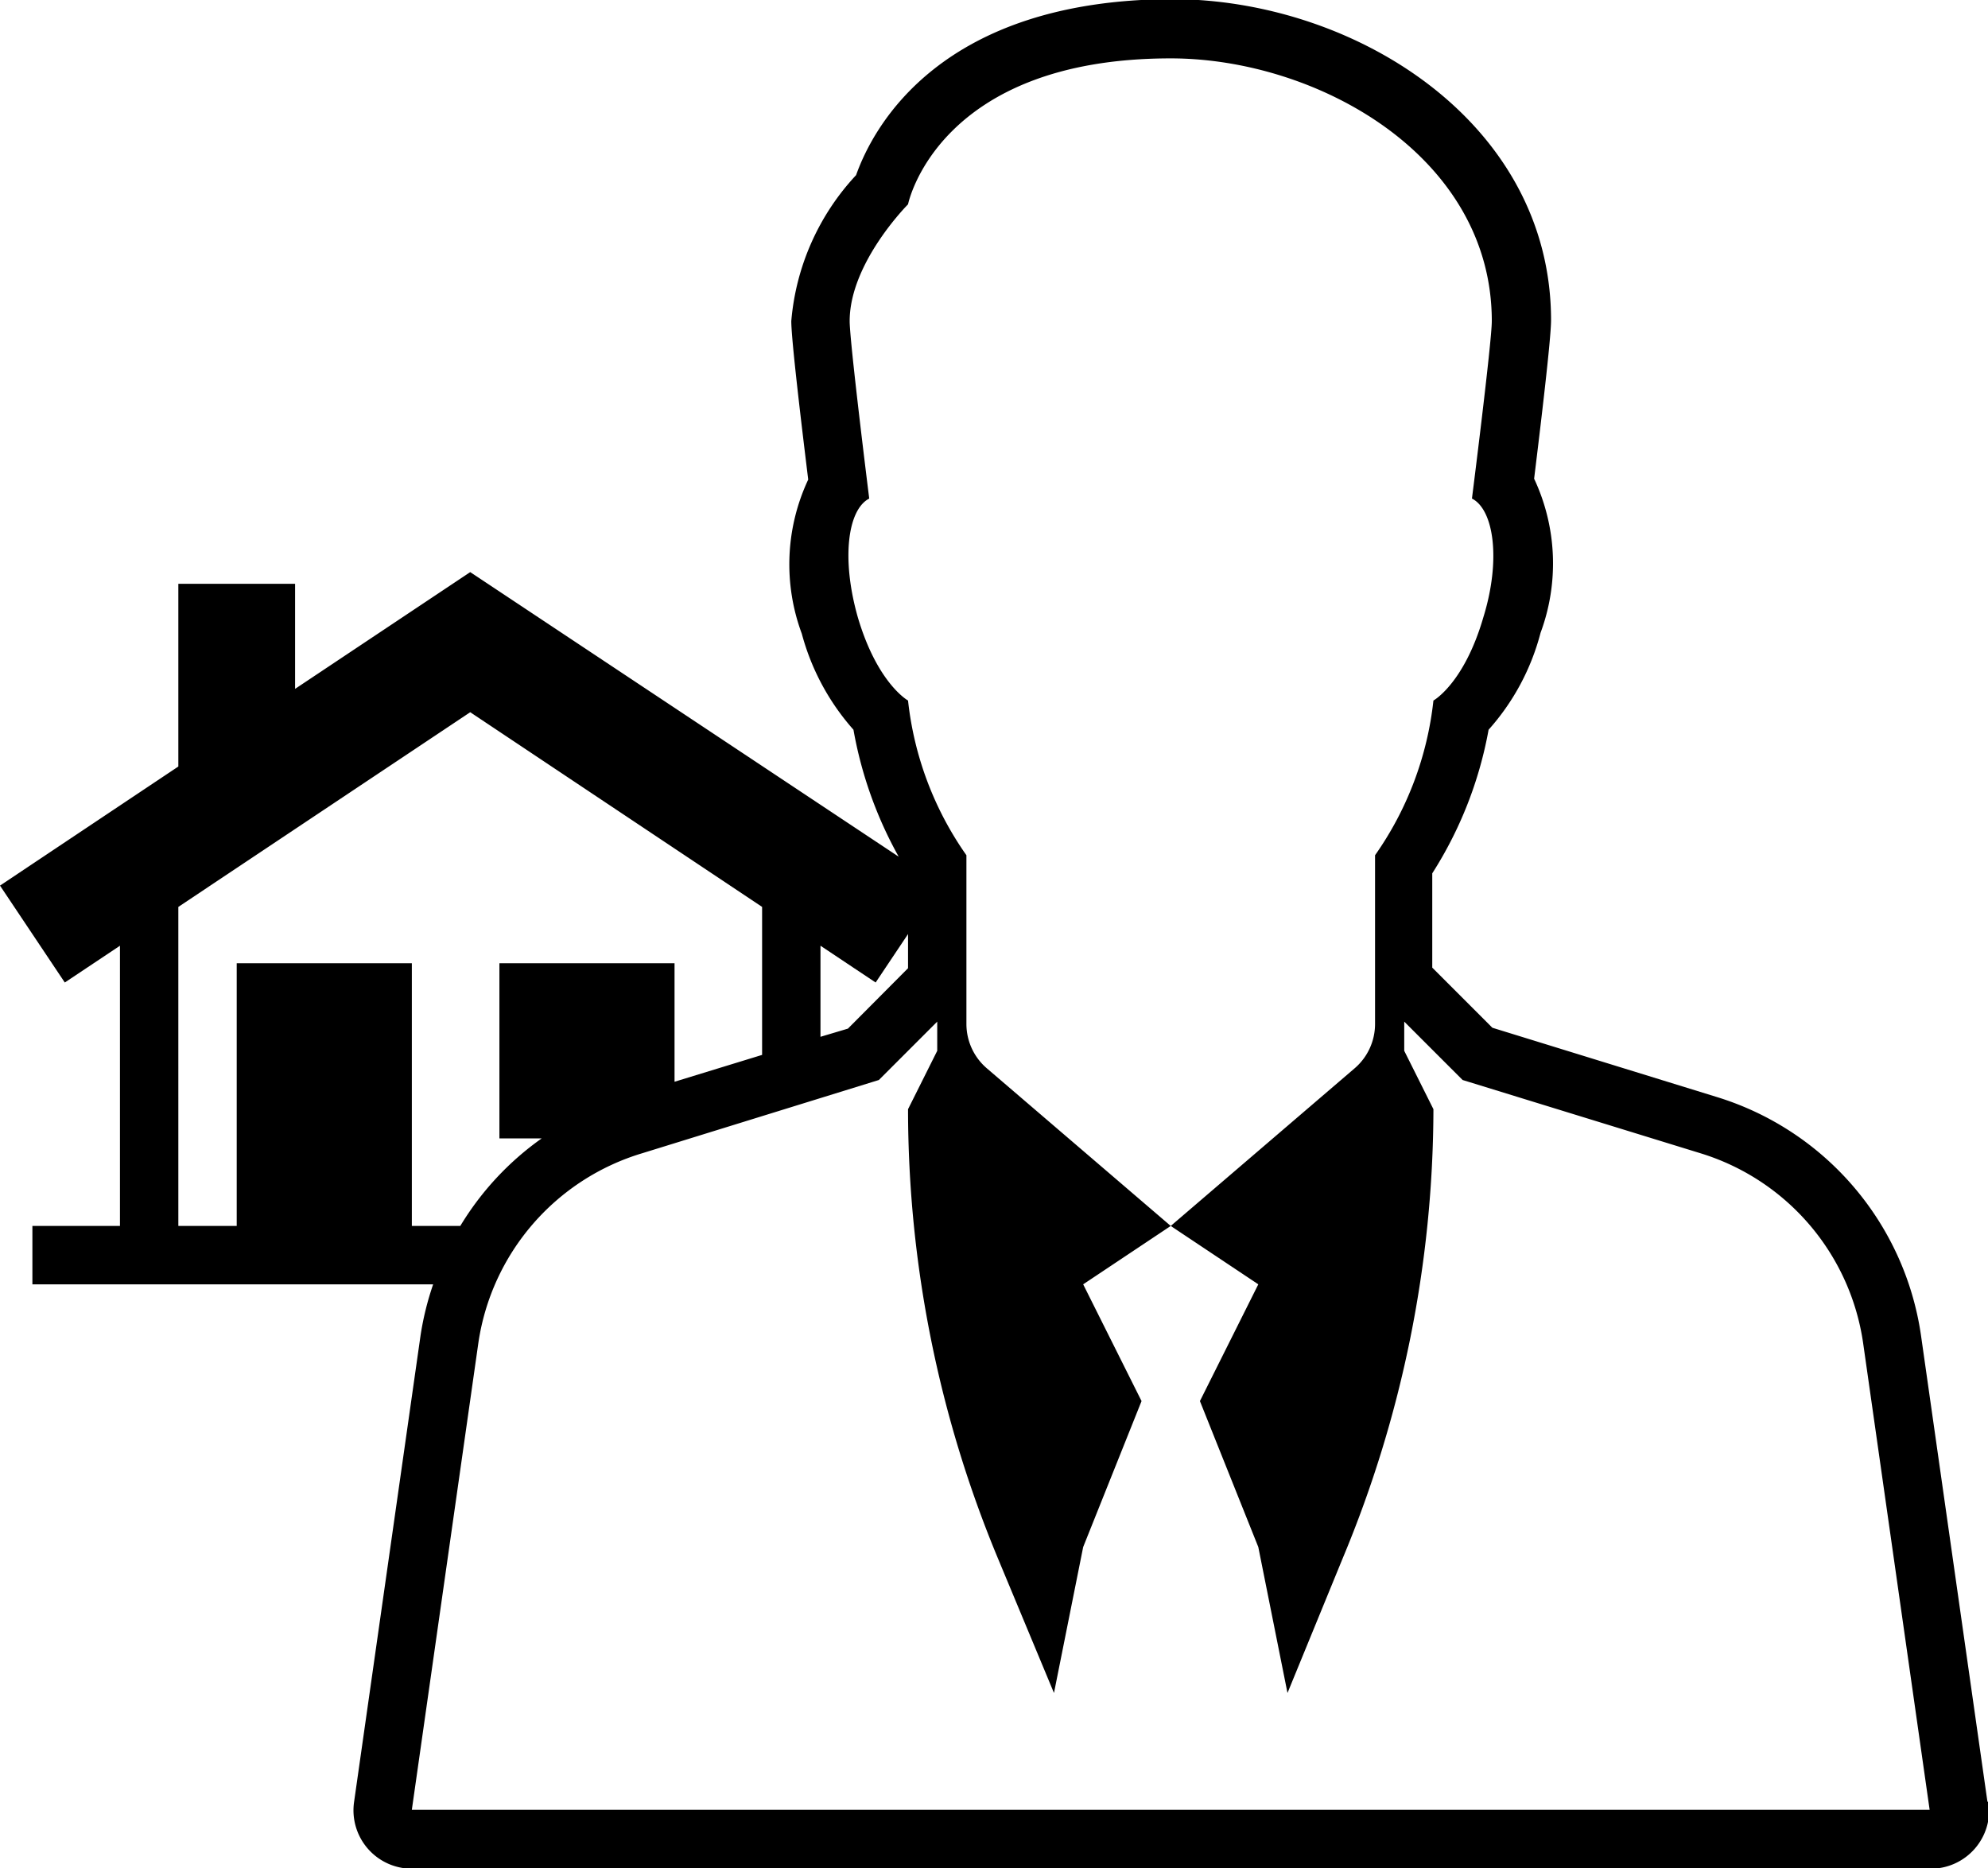 <svg xmlns="http://www.w3.org/2000/svg" viewBox="0 0 68.11 64"><title>Representante</title><g id="Capa_2" data-name="Capa 2"><g id="Capa_1-2" data-name="Capa 1"><path d="M68.09,61.72l-2.28-16a10.05,10.05,0,0,0-7-8.14l-7.68-2.37-2.06-2.06V29.92A13.65,13.65,0,0,0,51,25a8,8,0,0,0,1.78-3.32,6.83,6.83,0,0,0-.22-5.28c.23-1.88.58-4.79.58-5.43,0-6.79-6.75-11-13-11C32.25,0,29.93,4.31,29.33,6a8.35,8.35,0,0,0-2.22,5c0,.64.35,3.55.58,5.43a6.83,6.83,0,0,0-.22,5.28A8.12,8.12,0,0,0,29.24,25a13.88,13.88,0,0,0,1.55,4.35L16.11,19.6l-6,4V20h-4v6.26L0,30.34l2.22,3.32L4.11,32.4V42h-3v2H14.84a10.06,10.06,0,0,0-.43,1.74l-2.28,16a2,2,0,0,0,2,2.28h52a2,2,0,0,0,2-2.28ZM29.39,21.15c-.57-2-.35-3.69.39-4.07,0,0-.67-5.36-.67-6.08,0-2,2-4,2-4s1-5,9-5c5,0,11,3.33,11,9,0,.72-.68,6.08-.68,6.08.75.38,1,2.1.39,4.07C50.16,23.42,49.11,24,49.11,24a11.33,11.33,0,0,1-2,5.3v5.78a2,2,0,0,1-.7,1.52L40.11,42l-6.3-5.4a2,2,0,0,1-.7-1.52V29.3a11.33,11.33,0,0,1-2-5.3S30.06,23.42,29.39,21.15ZM30,33.66,31.11,32v1.17l-2.06,2.07-.94.28V32.4ZM14.11,42V33h-6v9h-2V31.07l10-6.67,10,6.67v5.07l-3,.92V33h-6v6h1.45a10,10,0,0,0-2.79,3Zm0,20,2.28-16A8,8,0,0,1,22,39.51L30.11,37l2-2v1l-1,2a40.07,40.07,0,0,0,3.08,15.39L36.11,58l1-5,2-5-2-4,3-2,3,2-2,4,2,5,1,5L46,53.39A40.07,40.07,0,0,0,49.11,38l-1-2V35l2,2,8.15,2.51A8,8,0,0,1,63.83,46l2.28,16Z"/></g></g></svg>